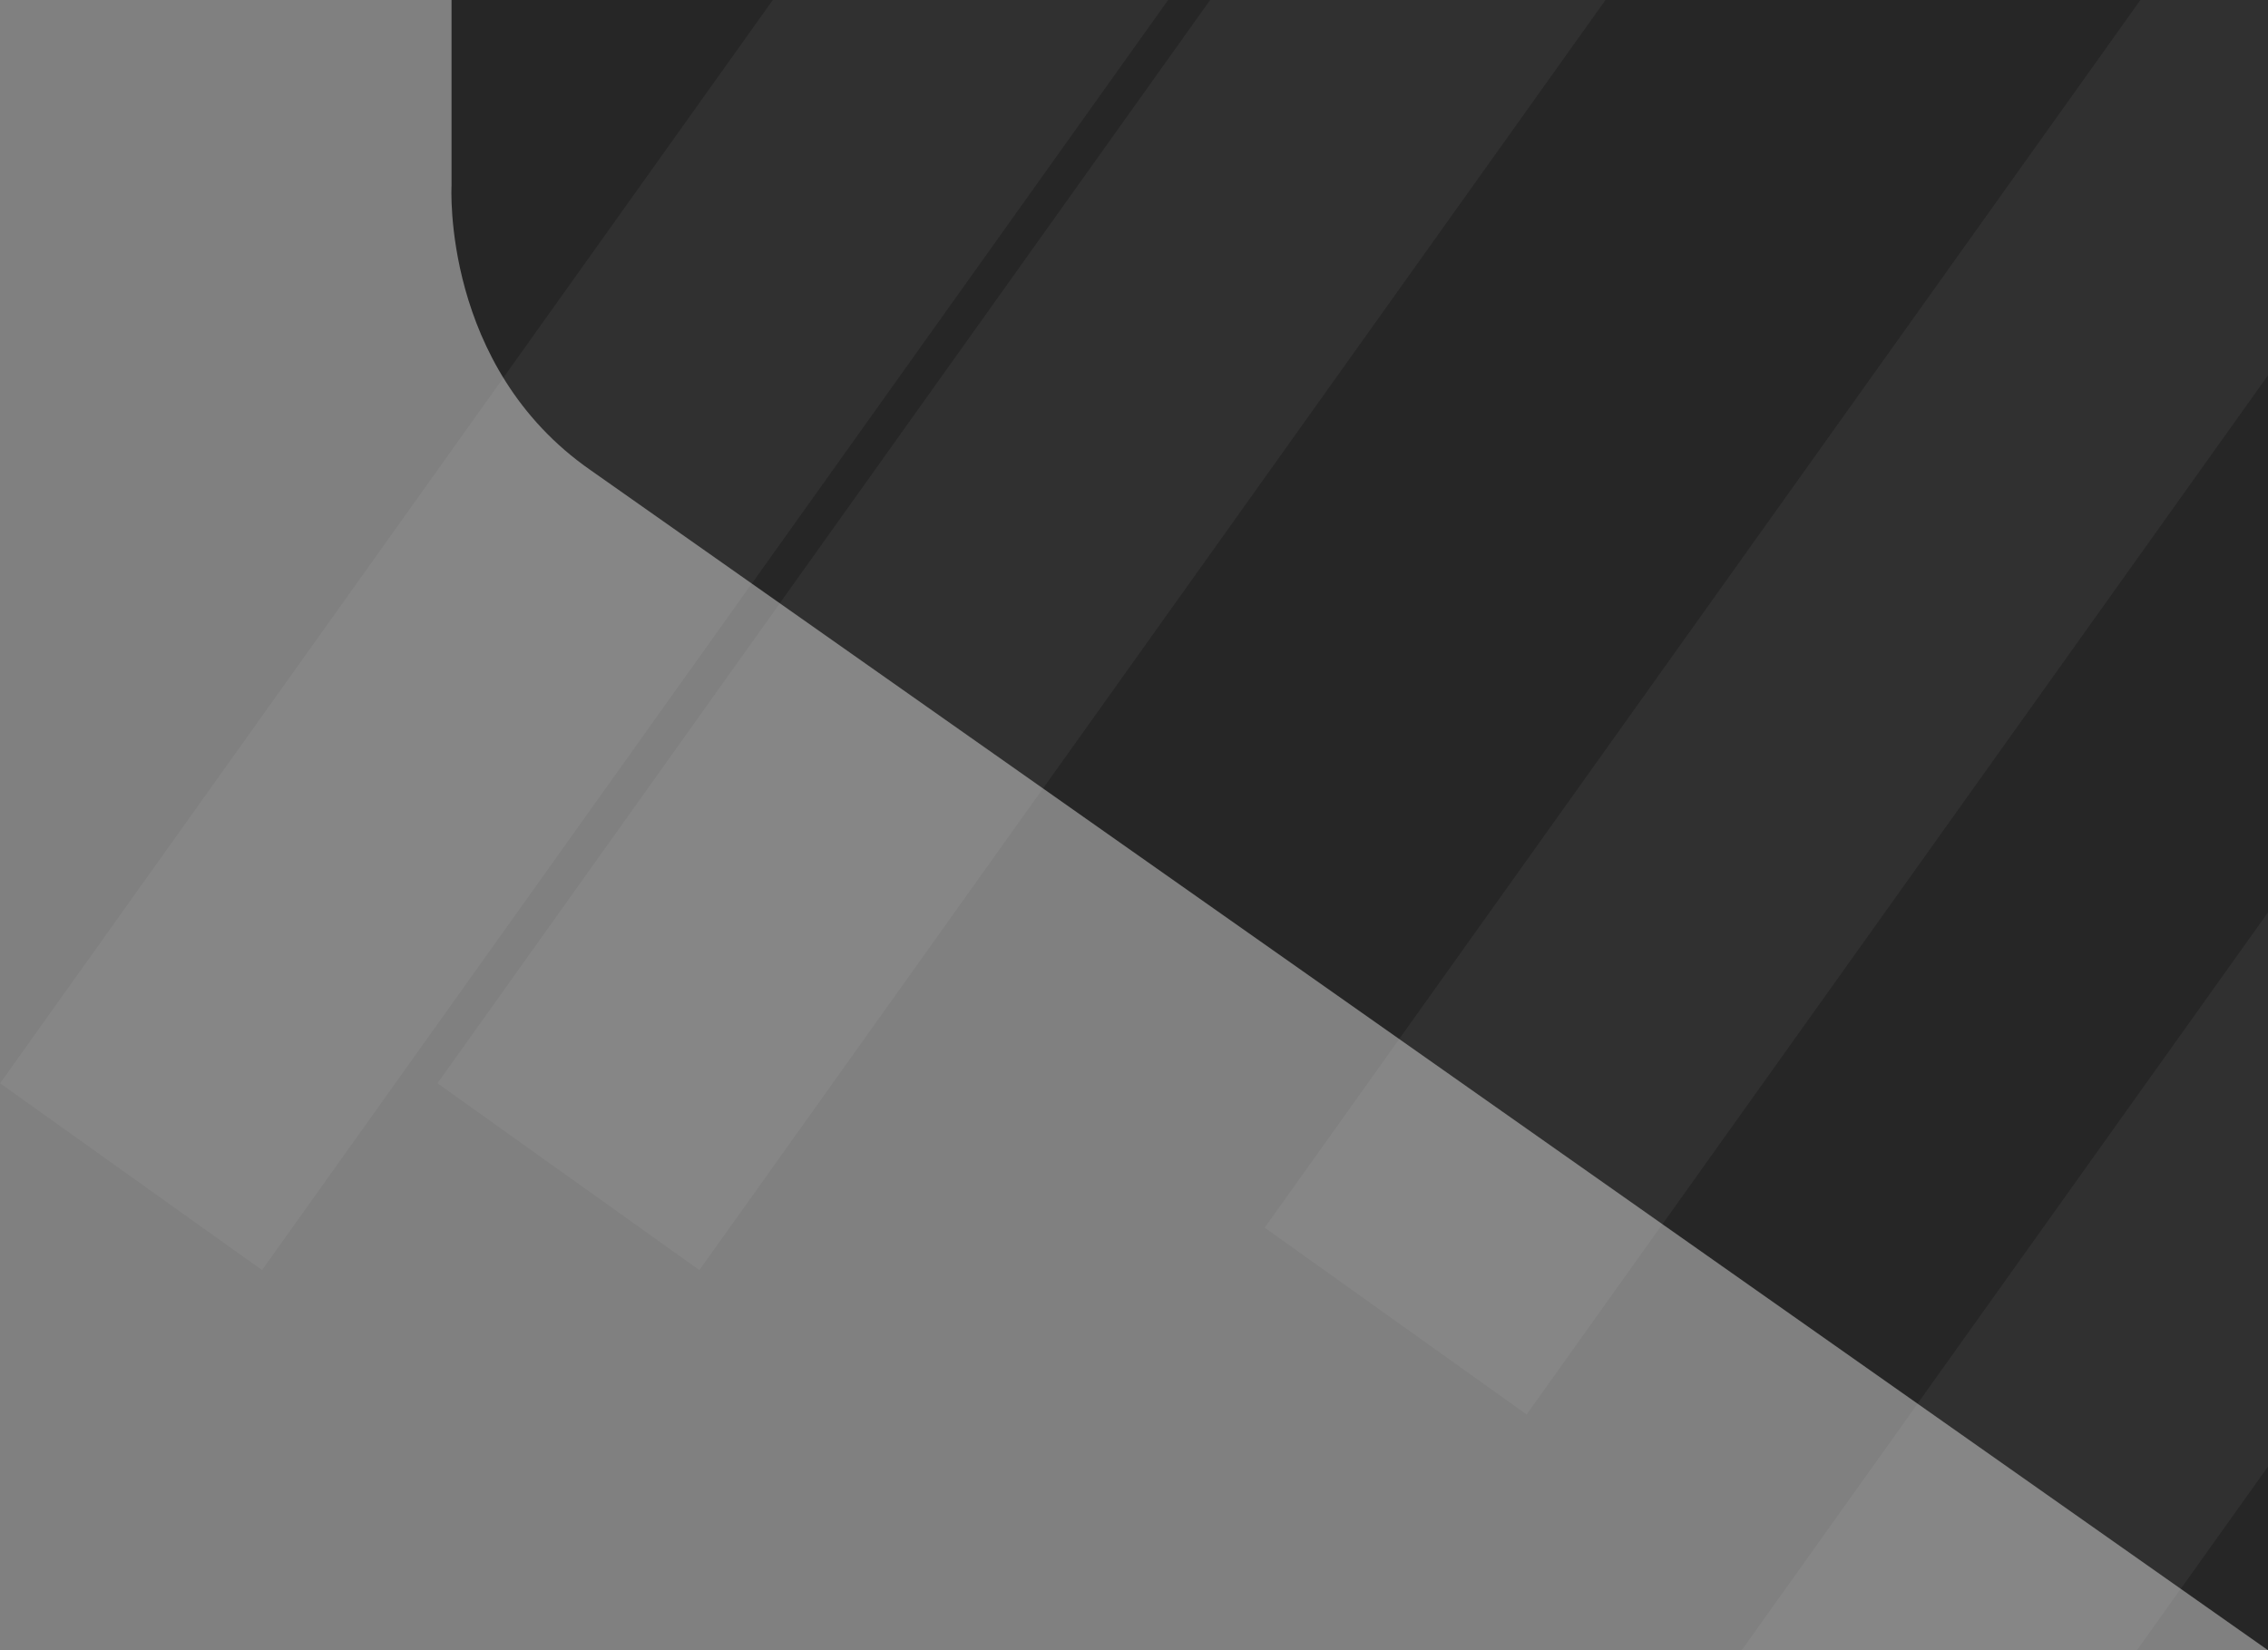 <svg id="Background" xmlns="http://www.w3.org/2000/svg" width="1099.375" height="800" viewBox="0 0 1099.375 800"><rect x="0" y="0" width="1099.375" height="800" fill="#808080" stroke="none"/><defs><style>.cls-1,.cls-2{fill:#262626;fill-rule:evenodd}.cls-2{fill:#fff;opacity:.05}</style></defs><path id="Background_2" data-name="Background 2" class="cls-1" d="M519.5 0v90s-4.833 87.833 67.5 138l813 572V0H519.5z" transform="translate(-300.625)"/><path id="Shapes" class="cls-2" d="M766.359-127.756l127 90.589-465.718 652.923-127-90.589zm613 70l127 90.589-465.719 652.923-127-90.589zm112 372l127 90.589-465.719 652.927-127-90.593zm-513-442l127 90.589-465.718 652.923-127-90.589z" transform="translate(-300.625)"/></svg>